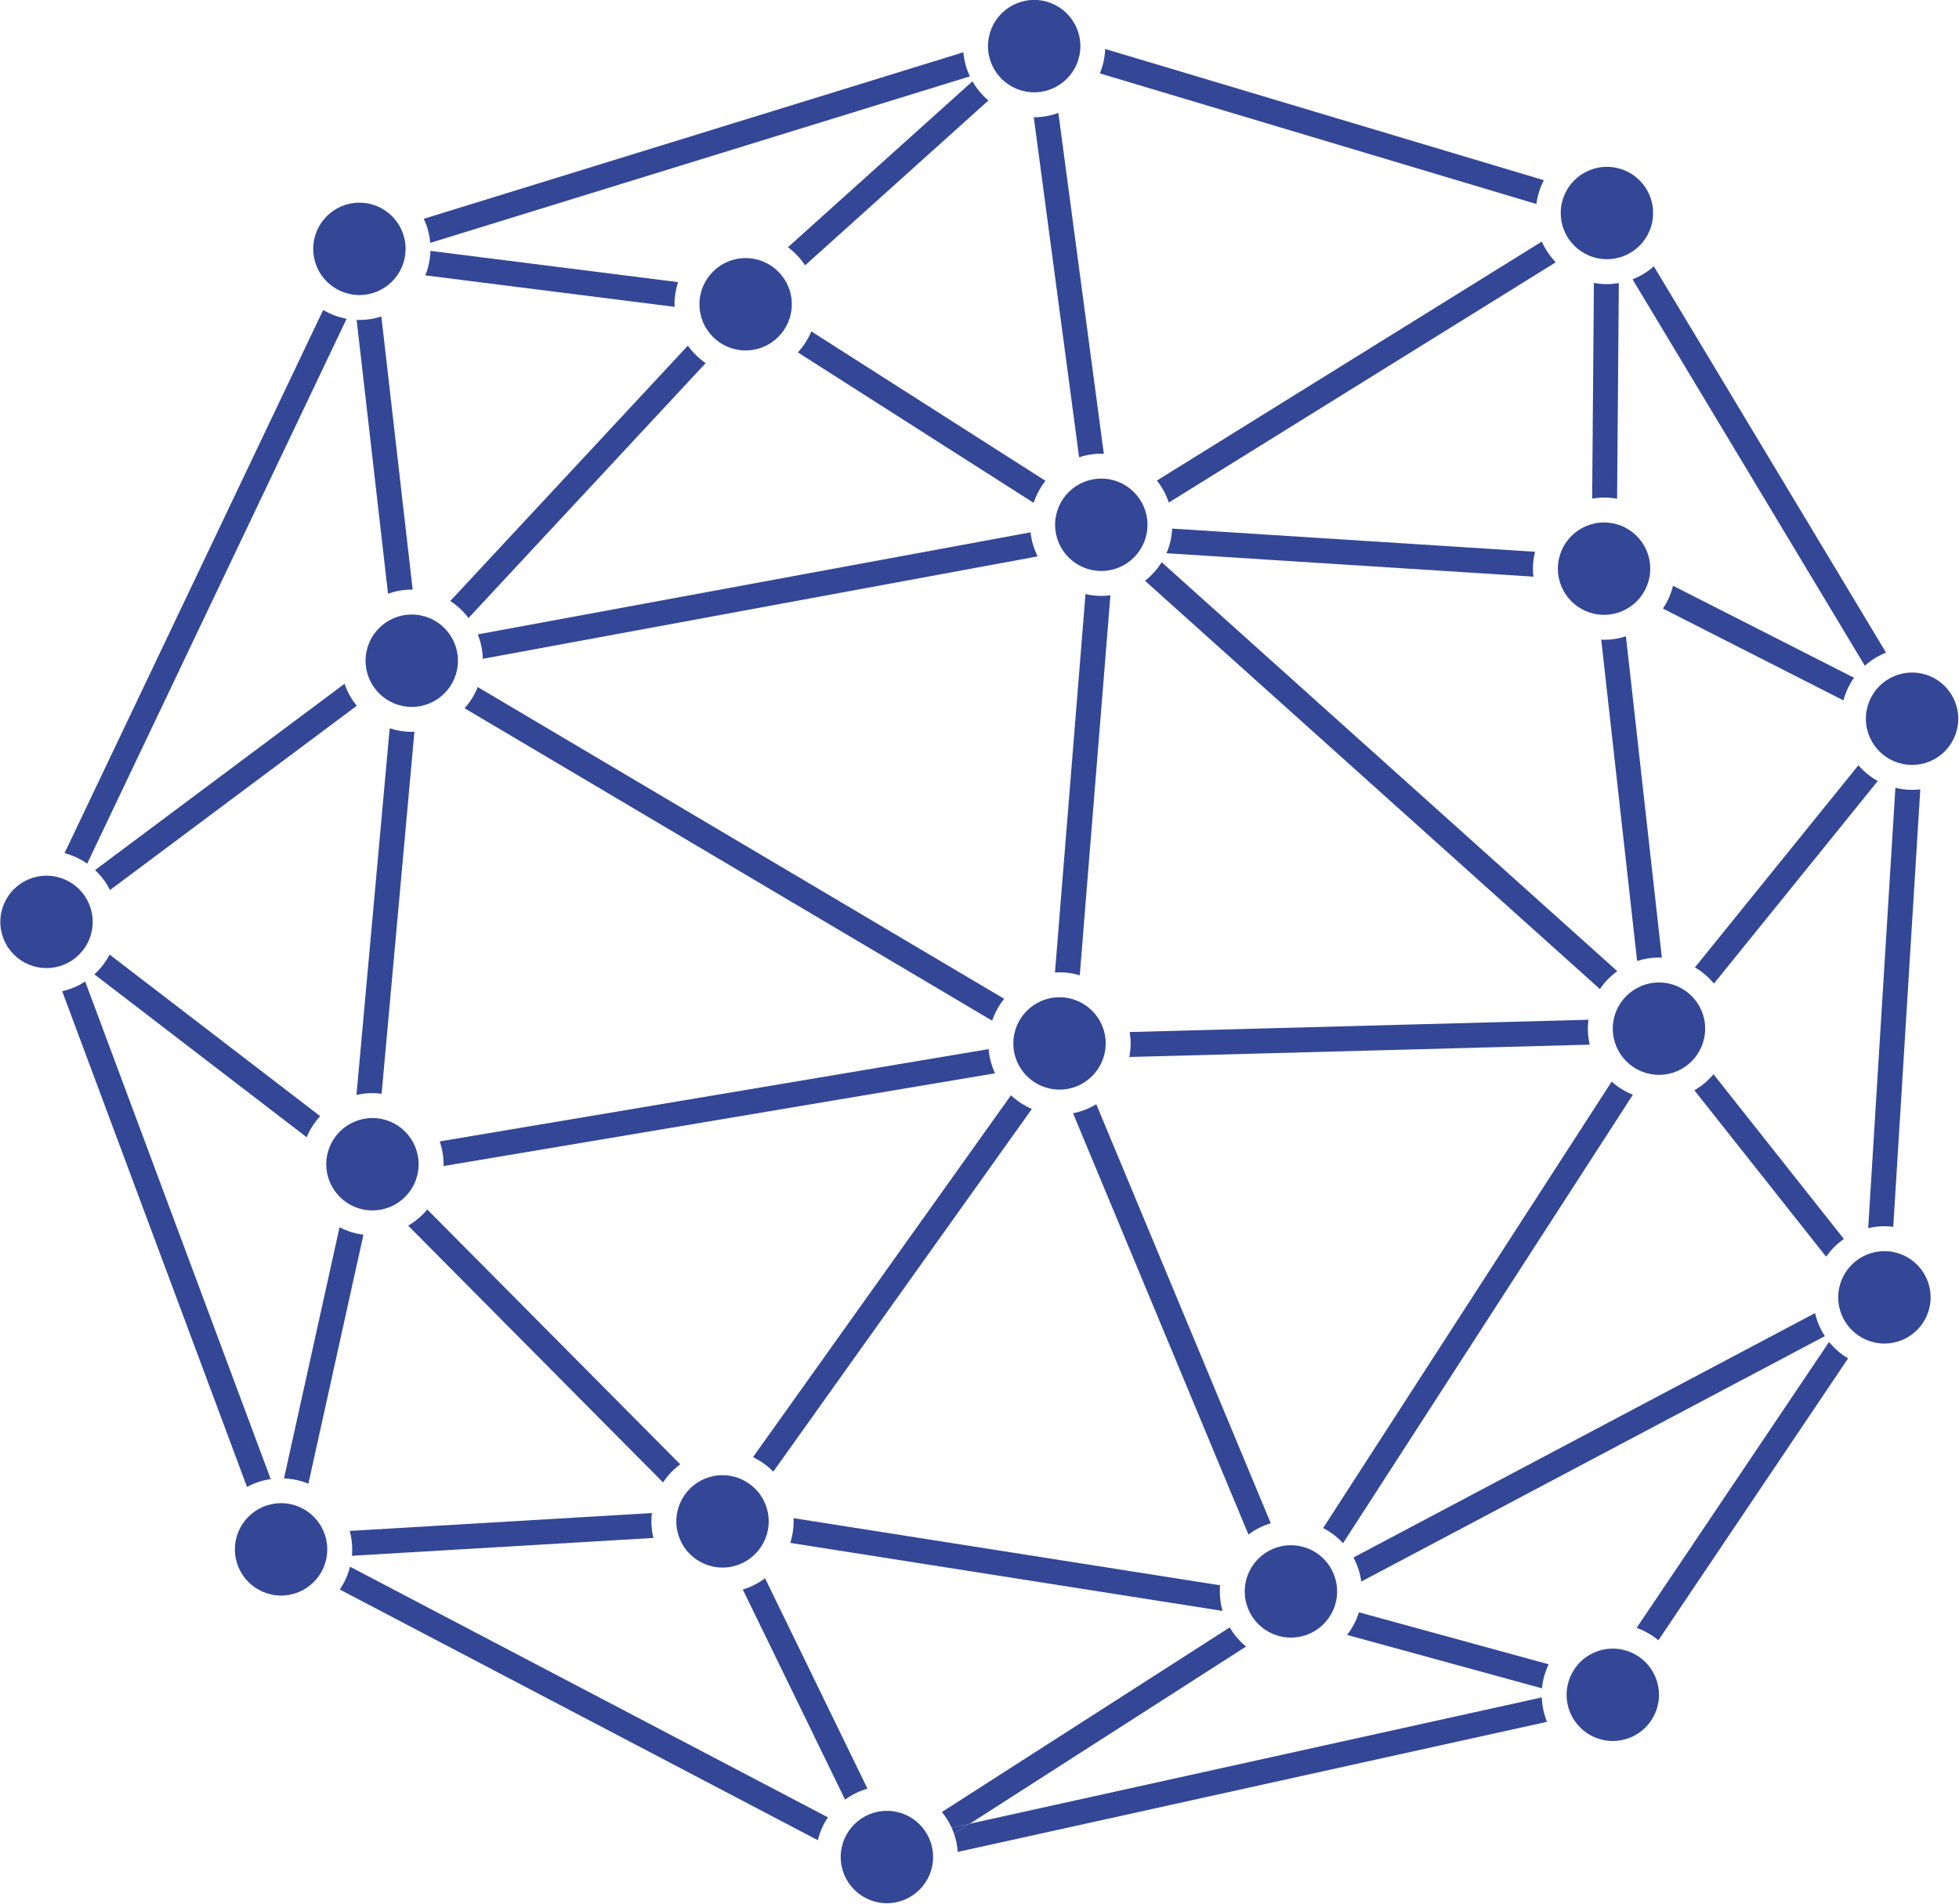<svg version="1.2" baseProfile="tiny-ps" xmlns="http://www.w3.org/2000/svg" viewBox="0 0 1614 1569" width="1614" height="1569">
	<title>Layer 1</title>
	<style>
		tspan { white-space:pre }
		.shp0 { fill: #334796 } 
	</style>
	<g id="Layer 1">
		<g id="&lt;Group&gt;">
			<g id="&lt;Group&gt;">
				<path id="&lt;Path&gt;" class="shp0" d="M1536.41 548.52C1541.52 543.96 1547.41 540.28 1553.89 537.72L1362.59 219.44C1357.45 223.97 1351.52 227.61 1345.03 230.13L1536.41 548.52Z" />
				<path id="&lt;Path&gt;" class="shp0" d="M288.36 1290.88C286.65 1297.69 283.79 1304.04 279.93 1309.67L673.82 1516.26C675.48 1509.44 678.28 1503.06 682.1 1497.4L288.36 1290.88Z" />
				<path id="&lt;Path&gt;" class="shp0" d="M799.09 62.92C796.2 56.8 794.32 50.12 793.71 43.07L349.13 180.26C352.01 186.38 353.87 193.07 354.46 200.12L799.09 62.92Z" />
				<path id="&lt;Path&gt;" class="shp0" d="M1561.59 649.11L1539.18 1011.95C1543.48 1010.94 1547.95 1010.35 1552.55 1010.35C1555.03 1010.35 1557.45 1010.56 1559.84 1010.86L1582.11 650.38C1579.88 650.64 1577.63 650.81 1575.34 650.81C1570.6 650.81 1566.01 650.18 1561.59 649.11Z" />
				<path id="&lt;Path&gt;" class="shp0" d="M799.07 1502.64L786.04 1511C787.68 1515.72 788.72 1520.71 789.09 1525.89L1274.57 1418.69C1272 1412.45 1270.53 1405.68 1270.27 1398.59L799.07 1502.64Z" />
				<path id="&lt;Path&gt;" class="shp0" d="M285.57 262.65C278.63 261.38 272.13 258.88 266.26 255.39L53.16 702.97C59.94 704.75 66.24 707.67 71.82 711.58L285.57 262.65Z" />
				<path id="&lt;Path&gt;" class="shp0" d="M1506.96 1105.7L1348.42 1341.3C1355 1343.65 1361.06 1347.1 1366.32 1351.51L1522.62 1119.25C1516.63 1115.67 1511.32 1111.09 1506.96 1105.7Z" />
				<path id="&lt;Path&gt;" class="shp0" d="M70.18 808.71C64.47 812.43 58.08 815.17 51.23 816.72L203.52 1225.18C209.47 1221.92 216.06 1219.72 223.04 1218.7L70.18 808.71Z" />
				<path id="&lt;Path&gt;" class="shp0" d="M1265.84 168.11C1266.73 161.11 1268.84 154.5 1271.98 148.49L910.54 40.35C910.26 47.45 908.76 54.25 906.16 60.49L1265.84 168.11Z" />
				<path id="&lt;Path&gt;" class="shp0" d="M907.34 373.8C908.05 373.8 908.73 373.88 909.43 373.91L871.98 93.05C865.75 95.31 859.06 96.61 852.06 96.61C851.94 96.61 851.83 96.59 851.71 96.59L889.07 376.76C894.83 374.86 900.96 373.8 907.34 373.8Z" />
				<path id="&lt;Path&gt;" class="shp0" d="M1281.76 216.12C1277 211.17 1273.1 205.41 1270.29 199.04L953.16 395.96C957.43 401.32 960.77 407.43 962.97 414.07L1281.76 216.12Z" />
				<path id="&lt;Path&gt;" class="shp0" d="M1313.19 233.09L1311.76 410.83C1314.96 410.29 1318.22 409.94 1321.57 409.94C1325.25 409.94 1328.83 410.32 1332.31 410.97L1333.74 233.23C1330.54 233.77 1327.28 234.12 1323.93 234.12C1320.25 234.12 1316.67 233.74 1313.19 233.09Z" />
				<path id="&lt;Path&gt;" class="shp0" d="M961.02 455.84L1263.37 475.13C1263.12 472.96 1262.97 470.77 1262.97 468.54C1262.97 463.74 1263.62 459.09 1264.71 454.62L965.79 435.55C965.4 442.73 963.77 449.57 961.02 455.84Z" />
				<path id="&lt;Path&gt;" class="shp0" d="M1518.79 577.07C1520.6 570.3 1523.57 564.02 1527.51 558.45L1378.4 482.64C1376.71 489.44 1373.88 495.8 1370.04 501.44L1518.79 577.07Z" />
				<path id="&lt;Path&gt;" class="shp0" d="M1366.81 788.96C1367.62 788.96 1368.4 789.05 1369.19 789.08L1339.59 524.29C1333.91 526.13 1327.86 527.15 1321.57 527.15C1320.78 527.15 1320.01 527.06 1319.22 527.03L1348.81 791.82C1354.49 789.98 1360.53 788.96 1366.81 788.96Z" />
				<path id="&lt;Path&gt;" class="shp0" d="M1412.1 810.41L1547.07 643.51C1541.01 640.15 1535.63 635.74 1531.12 630.54L1396.44 797.09C1402.4 800.6 1407.72 805.09 1412.1 810.41Z" />
				<path id="&lt;Path&gt;" class="shp0" d="M1332.46 800.19L957.08 463.24C953.43 469.12 948.79 474.29 943.36 478.54L1318.15 814.95C1322.01 809.22 1326.88 804.25 1332.46 800.19Z" />
				<path id="&lt;Path&gt;" class="shp0" d="M1395.97 898.33L1504.52 1035.47C1508.51 1029.78 1513.46 1024.83 1519.16 1020.86L1411.74 885.13C1407.32 890.41 1401.97 894.87 1395.97 898.33Z" />
				<path id="&lt;Path&gt;" class="shp0" d="M1106.52 1271.51L1345.3 902.03C1338.82 899.46 1332.93 895.77 1327.82 891.2L1090.1 1259.06C1096.3 1262.23 1101.84 1266.45 1106.52 1271.51Z" />
				<path id="&lt;Path&gt;" class="shp0" d="M1121.55 1303.13L1503.48 1100.9C1499.75 1095.17 1496.99 1088.77 1495.44 1081.9L1115.08 1283.31C1118.37 1289.35 1120.56 1296.05 1121.55 1303.13Z" />
				<path id="&lt;Path&gt;" class="shp0" d="M1270.43 1391.11C1271.07 1384.06 1272.99 1377.4 1275.9 1371.3L1119.6 1328.46C1117.49 1335.3 1114.13 1341.58 1109.84 1347.1L1270.43 1391.11Z" />
				<path id="&lt;Path&gt;" class="shp0" d="M1013.12 1340.91L776.02 1493.01C779.24 1496.93 781.92 1501.29 784.04 1505.96L799.07 1502.64L1026.61 1356.67C1021.22 1352.28 1016.67 1346.93 1013.12 1340.91Z" />
				<path id="&lt;Path&gt;" class="shp0" d="M786.04 1511L799.07 1502.64L784.04 1505.96C784.78 1507.6 785.45 1509.28 786.04 1511Z" />
				<path id="&lt;Path&gt;" class="shp0" d="M653.87 1253.54C653.87 1259.73 652.9 1265.68 651.11 1271.28L1007.27 1327.33C1005.81 1322.22 1004.98 1316.84 1004.98 1311.26C1004.98 1309.55 1005.09 1307.88 1005.23 1306.21L653.74 1250.89C653.78 1251.78 653.87 1252.65 653.87 1253.54Z" />
				<path id="&lt;Path&gt;" class="shp0" d="M903.2 909.82C897.39 913.35 890.94 915.92 884.04 917.26L1028.57 1264.37C1034.06 1260.26 1040.25 1257.08 1046.97 1255.09L903.2 909.82Z" />
				<path id="&lt;Path&gt;" class="shp0" d="M931.52 859.74C931.52 863.56 931.13 867.29 930.43 870.91L1309.76 860.75C1308.78 856.51 1308.21 852.11 1308.21 847.57C1308.21 845.07 1308.42 842.63 1308.72 840.22L930.7 850.34C931.2 853.41 931.52 856.53 931.52 859.74Z" />
				<path id="&lt;Path&gt;" class="shp0" d="M894.33 489.5L869.18 801.33C870.42 801.25 871.66 801.14 872.92 801.14C878.72 801.14 884.32 802.01 889.61 803.59L914.87 490.47C912.4 490.79 909.9 491.01 907.34 491.01C902.87 491.01 898.52 490.46 894.33 489.5Z" />
				<path id="&lt;Path&gt;" class="shp0" d="M827.34 822.98L393.63 566.12C391.04 572.58 387.33 578.45 382.74 583.55L817.44 841C819.68 834.39 823.04 828.3 827.34 822.98Z" />
				<path id="&lt;Path&gt;" class="shp0" d="M849.08 438.61L393.64 522.7C396.14 528.95 397.58 535.73 397.77 542.83L854.91 458.43C851.87 452.34 849.82 445.67 849.08 438.61Z" />
				<path id="&lt;Path&gt;" class="shp0" d="M861.37 396.17L668.46 273.07C665.79 279.49 661.99 285.31 657.34 290.35L851.62 414.33C853.79 407.67 857.12 401.55 861.37 396.17Z" />
				<path id="&lt;Path&gt;" class="shp0" d="M663.3 218.64L814.34 82.79C809.08 78.35 804.62 73 801.19 66.98L649.17 203.71C654.7 207.82 659.51 212.86 663.3 218.64Z" />
				<path id="&lt;Path&gt;" class="shp0" d="M555.7 250.7C555.7 244.33 556.76 238.21 558.65 232.47L354.63 206.71C354.43 213.83 352.97 220.63 350.44 226.9L555.81 252.83C555.78 252.12 555.7 251.42 555.7 250.7Z" />
				<path id="&lt;Path&gt;" class="shp0" d="M340 485.83L314.19 260.76C308.49 262.62 302.42 263.65 296.11 263.65C295.34 263.65 294.59 263.57 293.82 263.54L319.7 489.22C325.82 487.04 332.38 485.8 339.25 485.8C339.5 485.8 339.74 485.83 340 485.83Z" />
				<path id="&lt;Path&gt;" class="shp0" d="M386.01 509.22L581.41 299.17C575.7 295.29 570.75 290.39 566.73 284.79L370.98 495.2C376.78 498.96 381.86 503.72 386.01 509.22Z" />
				<path id="&lt;Path&gt;" class="shp0" d="M283.86 563.39L78.33 716.89C83.34 721.59 87.52 727.15 90.64 733.34L293.94 581.52C289.56 576.18 286.15 570.04 283.86 563.39Z" />
				<path id="&lt;Path&gt;" class="shp0" d="M339.25 603.01C332.9 603.01 326.79 601.96 321.06 600.08L293.69 902.22C297.93 901.24 302.32 900.67 306.85 900.67C309.42 900.67 311.93 900.89 314.41 901.22L341.44 602.89C340.71 602.92 339.99 603.01 339.25 603.01Z" />
				<path id="&lt;Path&gt;" class="shp0" d="M90.31 786.53C87.11 792.69 82.84 798.18 77.76 802.81L252.66 937.03C255.32 930.57 259.13 924.72 263.79 919.66L90.31 786.53Z" />
				<path id="&lt;Path&gt;" class="shp0" d="M814.55 864.4L362.3 940.46C364.31 946.37 365.45 952.69 365.45 959.28C365.45 959.78 365.39 960.28 365.38 960.78L819.81 884.35C816.94 878.2 815.11 871.48 814.55 864.4Z" />
				<path id="&lt;Path&gt;" class="shp0" d="M279.75 1011.19L233.99 1218.12C241.07 1218.41 247.85 1219.91 254.07 1222.5L299.43 1017.36C292.4 1016.46 285.77 1014.34 279.75 1011.19Z" />
				<path id="&lt;Path&gt;" class="shp0" d="M537.1 1246.69L288.12 1261.4C289.43 1266.26 290.19 1271.34 290.19 1276.61C290.19 1278.39 290.08 1280.14 289.92 1281.88L538.34 1267.2C537.28 1262.81 536.66 1258.25 536.66 1253.54C536.66 1251.22 536.84 1248.94 537.1 1246.69Z" />
				<path id="&lt;Path&gt;" class="shp0" d="M560.42 1206.53L352.02 996.56C347.62 1001.89 342.27 1006.37 336.28 1009.87L546.28 1221.46C550.08 1215.69 554.88 1210.65 560.42 1206.53Z" />
				<path id="&lt;Path&gt;" class="shp0" d="M832.92 902.46L620.35 1200.66C626.62 1203.64 632.29 1207.67 637.1 1212.57L850.13 913.73C843.72 911.02 837.93 907.15 832.92 902.46Z" />
				<path id="&lt;Path&gt;" class="shp0" d="M611.98 1309.69L696.25 1482.8C701.76 1478.78 707.98 1475.69 714.71 1473.78L630.32 1300.4C624.85 1304.5 618.68 1307.69 611.98 1309.69Z" />
				<path id="&lt;Path&gt;" class="shp0" d="M945.4 432.41C945.4 453.42 928.36 470.46 907.34 470.46C886.33 470.46 869.29 453.42 869.29 432.41C869.29 411.39 886.33 394.35 907.34 394.35C928.36 394.35 945.4 411.39 945.4 432.41Z" />
				<path id="&lt;Path&gt;" class="shp0" d="M1361.98 175.52C1361.98 196.53 1344.94 213.57 1323.93 213.57C1302.91 213.57 1285.87 196.53 1285.87 175.52C1285.87 154.5 1302.91 137.46 1323.93 137.46C1344.94 137.46 1361.98 154.5 1361.98 175.52Z" />
				<path id="&lt;Path&gt;" class="shp0" d="M1613.39 592.2C1613.39 613.22 1596.35 630.25 1575.34 630.25C1554.32 630.25 1537.28 613.22 1537.28 592.2C1537.28 571.19 1554.32 554.15 1575.34 554.15C1596.35 554.15 1613.39 571.19 1613.39 592.2Z" />
				<path id="&lt;Path&gt;" class="shp0" d="M1359.63 468.54C1359.63 489.56 1342.59 506.6 1321.58 506.6C1300.56 506.6 1283.52 489.56 1283.52 468.54C1283.52 447.53 1300.56 430.49 1321.58 430.49C1342.59 430.49 1359.63 447.53 1359.63 468.54Z" />
				<path id="&lt;Path&gt;" class="shp0" d="M890.11 38C890.11 59.02 873.07 76.06 852.06 76.06C831.04 76.06 814.01 59.02 814.01 38C814.01 16.99 831.04 -0.05 852.06 -0.05C873.07 -0.05 890.11 16.99 890.11 38Z" />
				<path id="&lt;Path&gt;" class="shp0" d="M334.16 205.05C334.16 226.06 317.13 243.1 296.11 243.1C275.09 243.1 258.06 226.06 258.06 205.05C258.06 184.03 275.09 167 296.11 167C317.13 167 334.16 184.03 334.16 205.05Z" />
				<path id="&lt;Path&gt;" class="shp0" d="M76.37 759.59C76.37 780.61 59.33 797.65 38.32 797.65C17.3 797.65 0.27 780.61 0.27 759.59C0.27 738.58 17.3 721.54 38.32 721.54C59.33 721.54 76.37 738.58 76.37 759.59Z" />
				<path id="&lt;Path&gt;" class="shp0" d="M377.3 544.4C377.3 565.42 360.26 582.45 339.25 582.45C318.23 582.45 301.2 565.42 301.2 544.4C301.2 523.39 318.23 506.35 339.25 506.35C360.26 506.35 377.3 523.39 377.3 544.4Z" />
				<path id="&lt;Path&gt;" class="shp0" d="M344.9 959.28C344.9 980.29 327.86 997.33 306.85 997.33C285.83 997.33 268.8 980.29 268.8 959.28C268.8 938.26 285.83 921.22 306.85 921.22C327.86 921.22 344.9 938.26 344.9 959.28Z" />
				<path id="&lt;Path&gt;" class="shp0" d="M910.97 859.74C910.97 880.76 893.93 897.79 872.92 897.79C851.9 897.79 834.87 880.76 834.87 859.74C834.87 838.73 851.9 821.69 872.92 821.69C893.93 821.69 910.97 838.73 910.97 859.74Z" />
				<path id="&lt;Path&gt;" class="shp0" d="M1404.86 847.57C1404.86 868.58 1387.83 885.62 1366.81 885.62C1345.8 885.62 1328.76 868.58 1328.76 847.57C1328.76 826.55 1345.8 809.51 1366.81 809.51C1387.83 809.51 1404.86 826.55 1404.86 847.57Z" />
				<path id="&lt;Path&gt;" class="shp0" d="M1590.61 1068.96C1590.61 1089.97 1573.57 1107.01 1552.55 1107.01C1531.54 1107.01 1514.5 1089.97 1514.5 1068.96C1514.5 1047.94 1531.54 1030.9 1552.55 1030.9C1573.57 1030.9 1590.61 1047.94 1590.61 1068.96Z" />
				<path id="&lt;Path&gt;" class="shp0" d="M1366.81 1396.44C1366.81 1417.45 1349.78 1434.49 1328.76 1434.49C1307.75 1434.49 1290.71 1417.45 1290.71 1396.44C1290.71 1375.42 1307.75 1358.39 1328.76 1358.39C1349.78 1358.39 1366.81 1375.42 1366.81 1396.44Z" />
				<path id="&lt;Path&gt;" class="shp0" d="M1101.63 1311.26C1101.63 1332.27 1084.6 1349.31 1063.58 1349.31C1042.56 1349.31 1025.53 1332.27 1025.53 1311.26C1025.53 1290.24 1042.56 1273.2 1063.58 1273.2C1084.6 1273.2 1101.63 1290.24 1101.63 1311.26Z" />
				<path id="&lt;Path&gt;" class="shp0" d="M768.76 1530.11C768.76 1551.12 751.72 1568.16 730.7 1568.16C709.69 1568.16 692.65 1551.12 692.65 1530.11C692.65 1509.09 709.69 1492.05 730.7 1492.05C751.72 1492.05 768.76 1509.09 768.76 1530.11Z" />
				<path id="&lt;Path&gt;" class="shp0" d="M633.32 1253.54C633.32 1274.56 616.28 1291.6 595.27 1291.6C574.25 1291.6 557.22 1274.56 557.22 1253.54C557.22 1232.53 574.25 1215.49 595.27 1215.49C616.28 1215.49 633.32 1232.53 633.32 1253.54Z" />
				<path id="&lt;Path&gt;" class="shp0" d="M269.64 1276.61C269.64 1297.62 252.6 1314.66 231.59 1314.66C210.57 1314.66 193.53 1297.62 193.53 1276.61C193.53 1255.59 210.57 1238.55 231.59 1238.55C252.6 1238.55 269.64 1255.59 269.64 1276.61Z" />
				<path id="&lt;Path&gt;" class="shp0" d="M652.36 250.7C652.36 271.72 635.32 288.76 614.31 288.76C593.29 288.76 576.26 271.72 576.26 250.7C576.26 229.69 593.29 212.65 614.31 212.65C635.32 212.65 652.36 229.69 652.36 250.7Z" />
			</g>
			<g id="&lt;Group&gt;">
			</g>
		</g>
	</g>
</svg>